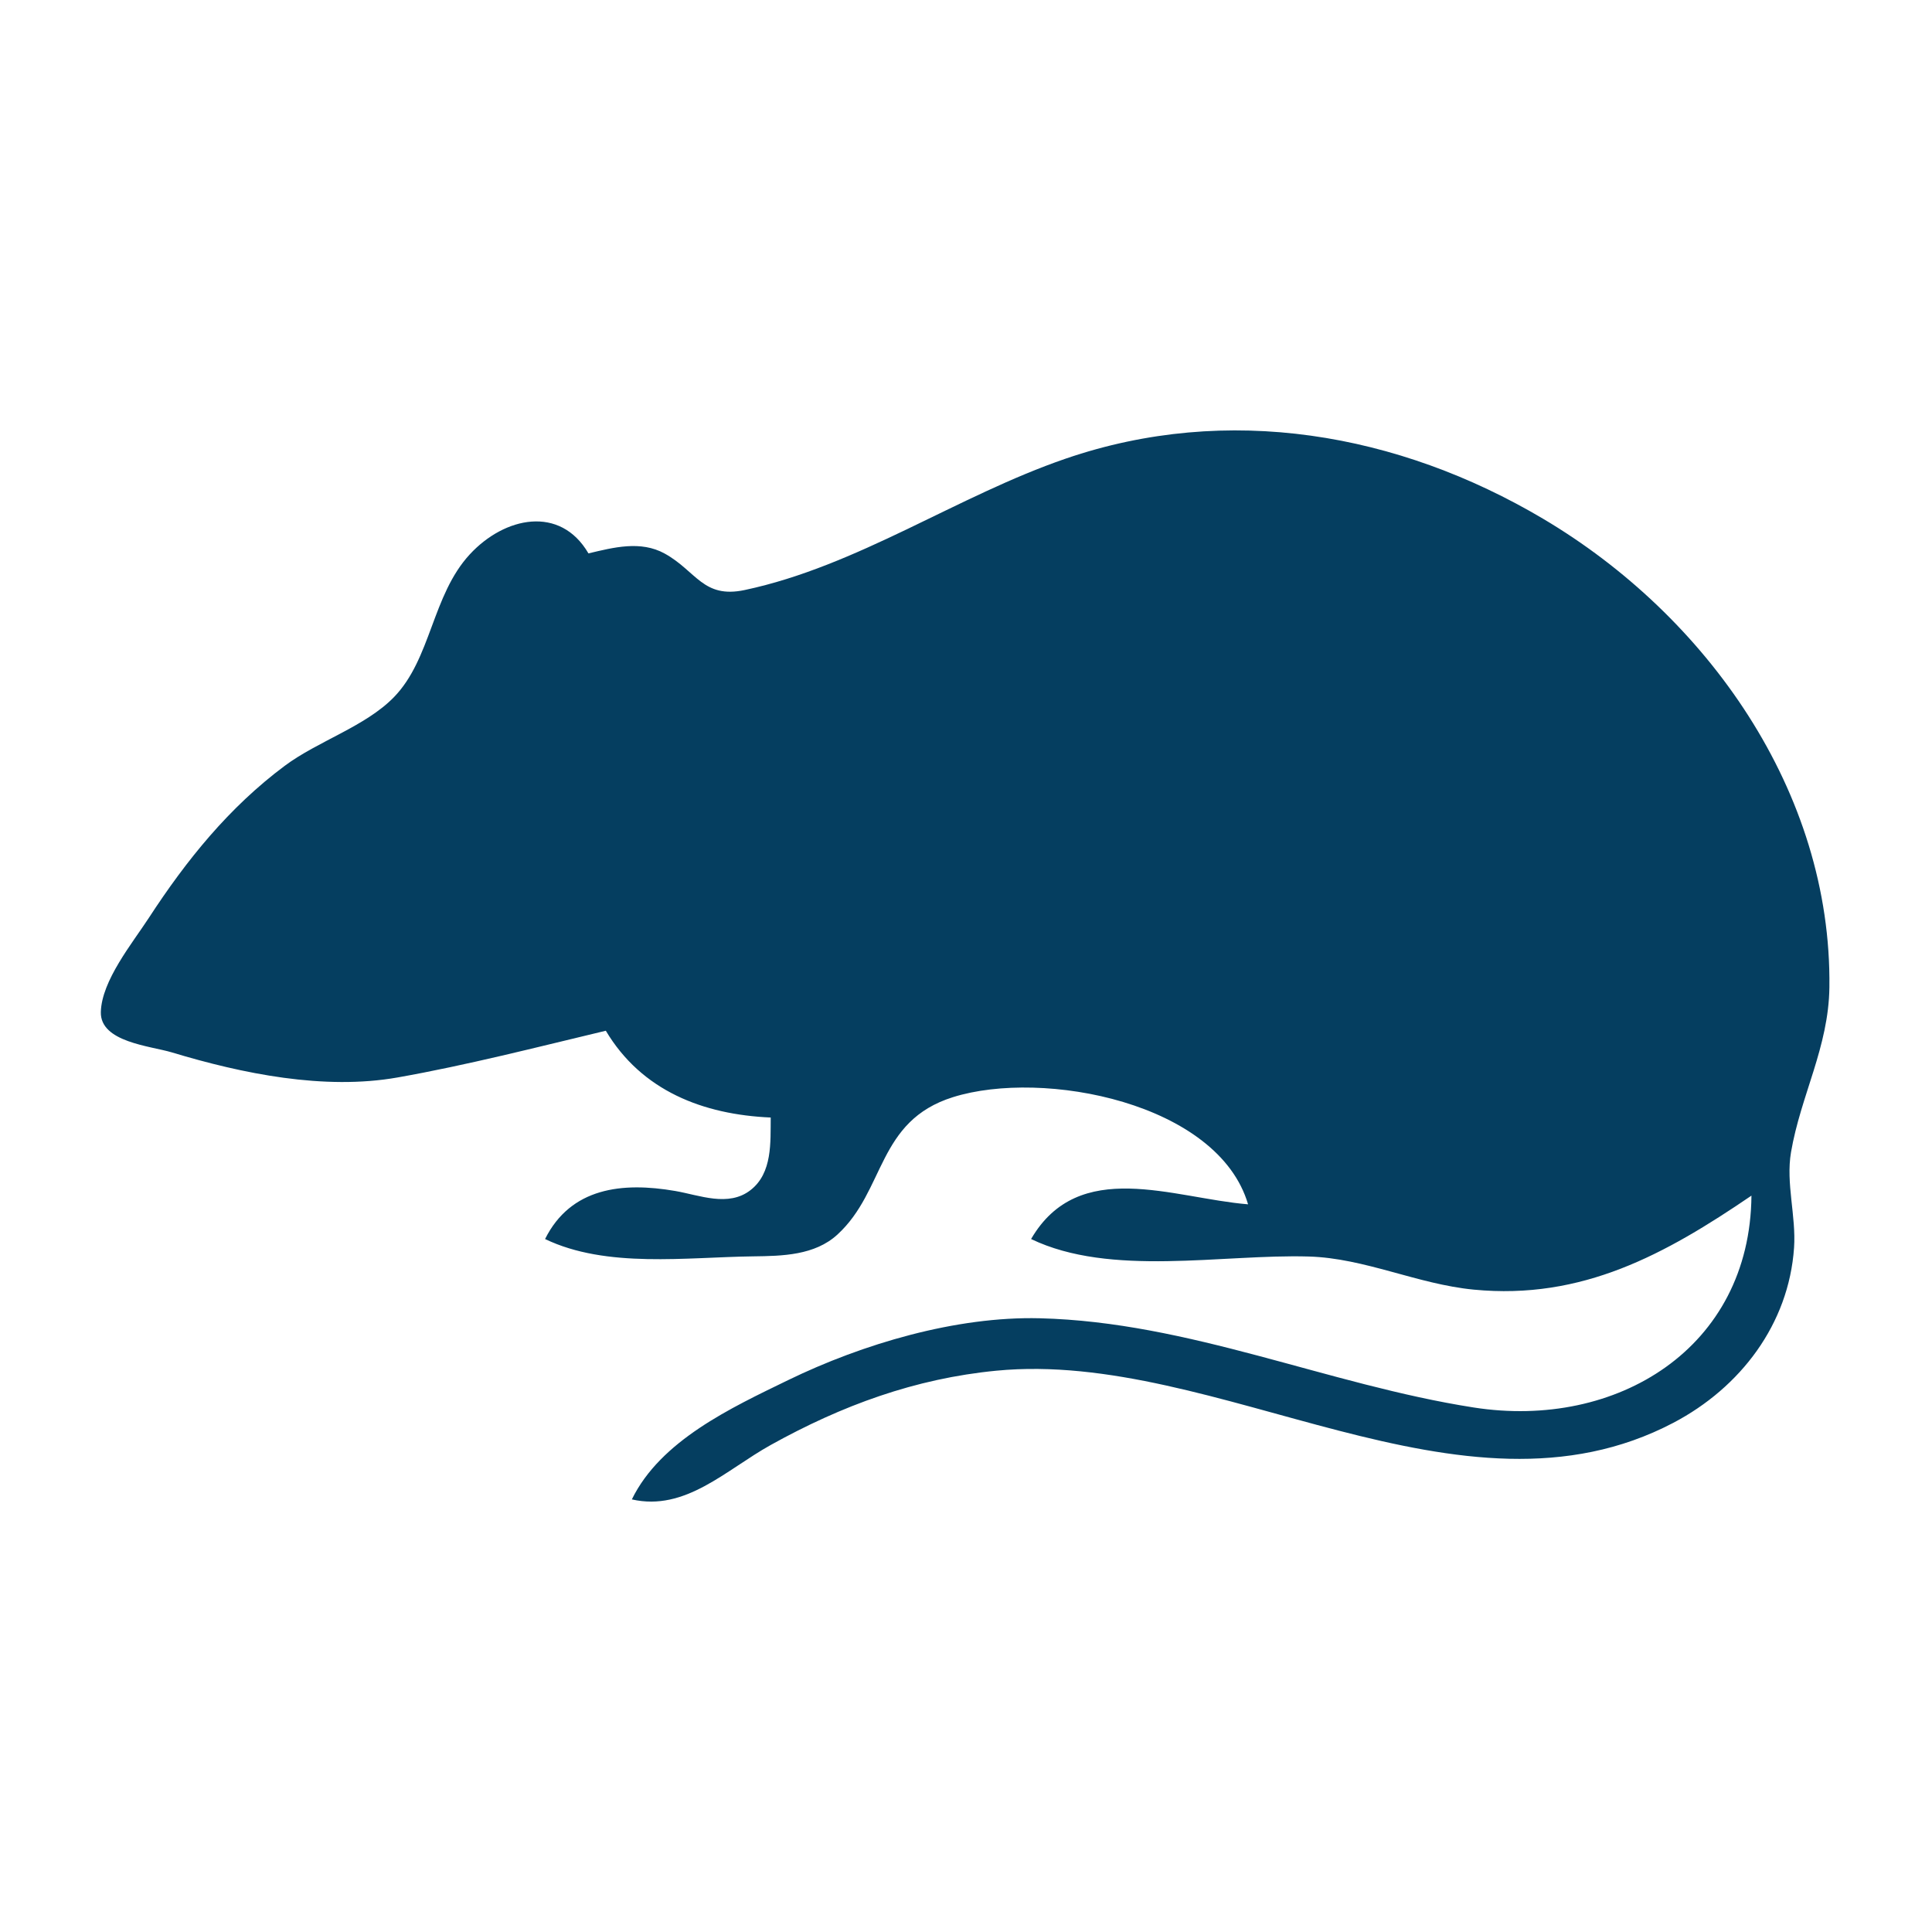 <?xml version="1.0" encoding="UTF-8"?>
<!DOCTYPE svg PUBLIC "-//W3C//DTD SVG 1.1//EN" "http://www.w3.org/Graphics/SVG/1.1/DTD/svg11.dtd">
<svg version="1.1" xmlns="http://www.w3.org/2000/svg" xmlns:xlink="http://www.w3.org/1999/xlink" x="0" y="0" width="320" height="320" viewBox="0, 0, 320, 320">
  <g id="Image">
    <path d="M97.467,91.659 C92.778,83.631 83.571,85.589 77.816,91.815 C71.539,98.605 71.427,109.146 65.224,115.495 C60.49,120.341 52.653,122.745 47.155,126.847 C37.939,133.724 30.892,142.447 24.65,152.034 C21.928,156.215 16.826,162.43 16.702,167.634 C16.584,172.621 24.933,173.243 28.467,174.31 C40.145,177.836 53.688,180.609 65.842,178.463 C77.333,176.433 89.015,173.426 100.342,170.722 C106.276,180.681 116.467,184.61 127.655,185.097 C127.607,189.21 127.959,194.27 124.323,197.111 C120.656,199.976 115.879,197.962 111.843,197.264 C103.046,195.745 94.538,196.704 90.28,205.222 C100.446,210.114 113.693,208.228 124.78,208.092 C129.58,208.033 134.941,207.935 138.704,204.484 C146.685,197.162 145.223,185.681 157.843,181.723 C172.805,177.03 201.779,182.642 206.719,199.472 C194.273,198.456 178.696,191.624 170.781,205.222 C183.94,211.555 202.439,207.698 216.781,208.119 C226.084,208.394 234.758,212.7 244.094,213.603 C262.08,215.343 275.813,207.76 290.095,198.035 C289.883,223.286 267.802,236.826 244.094,233.125 C219.849,229.338 197.005,218.958 172.218,218.346 C158.343,218.003 142.881,222.592 130.53,228.595 C121.096,233.182 109.411,238.594 104.655,248.348 C113.518,250.373 120.227,243.466 127.655,239.336 C139.429,232.791 151.555,228.333 165.031,227.03 C201.853,223.466 241.911,254.163 277.157,235.662 C288.275,229.827 296.28,219.314 297.152,206.66 C297.512,201.416 295.769,195.999 296.648,190.847 C298.257,181.43 302.88,173.446 303.005,163.534 C303.416,131.087 282.66,101.967 255.594,85.929 C231.579,71.7 203.352,66.761 176.531,75.959 C158.565,82.12 142.026,93.762 123.348,97.726 C116.448,99.19 115.346,94.594 110.104,91.693 C106.115,89.485 101.606,90.676 97.467,91.659 z" fill="#053E60"/>
  </g>
</svg>
